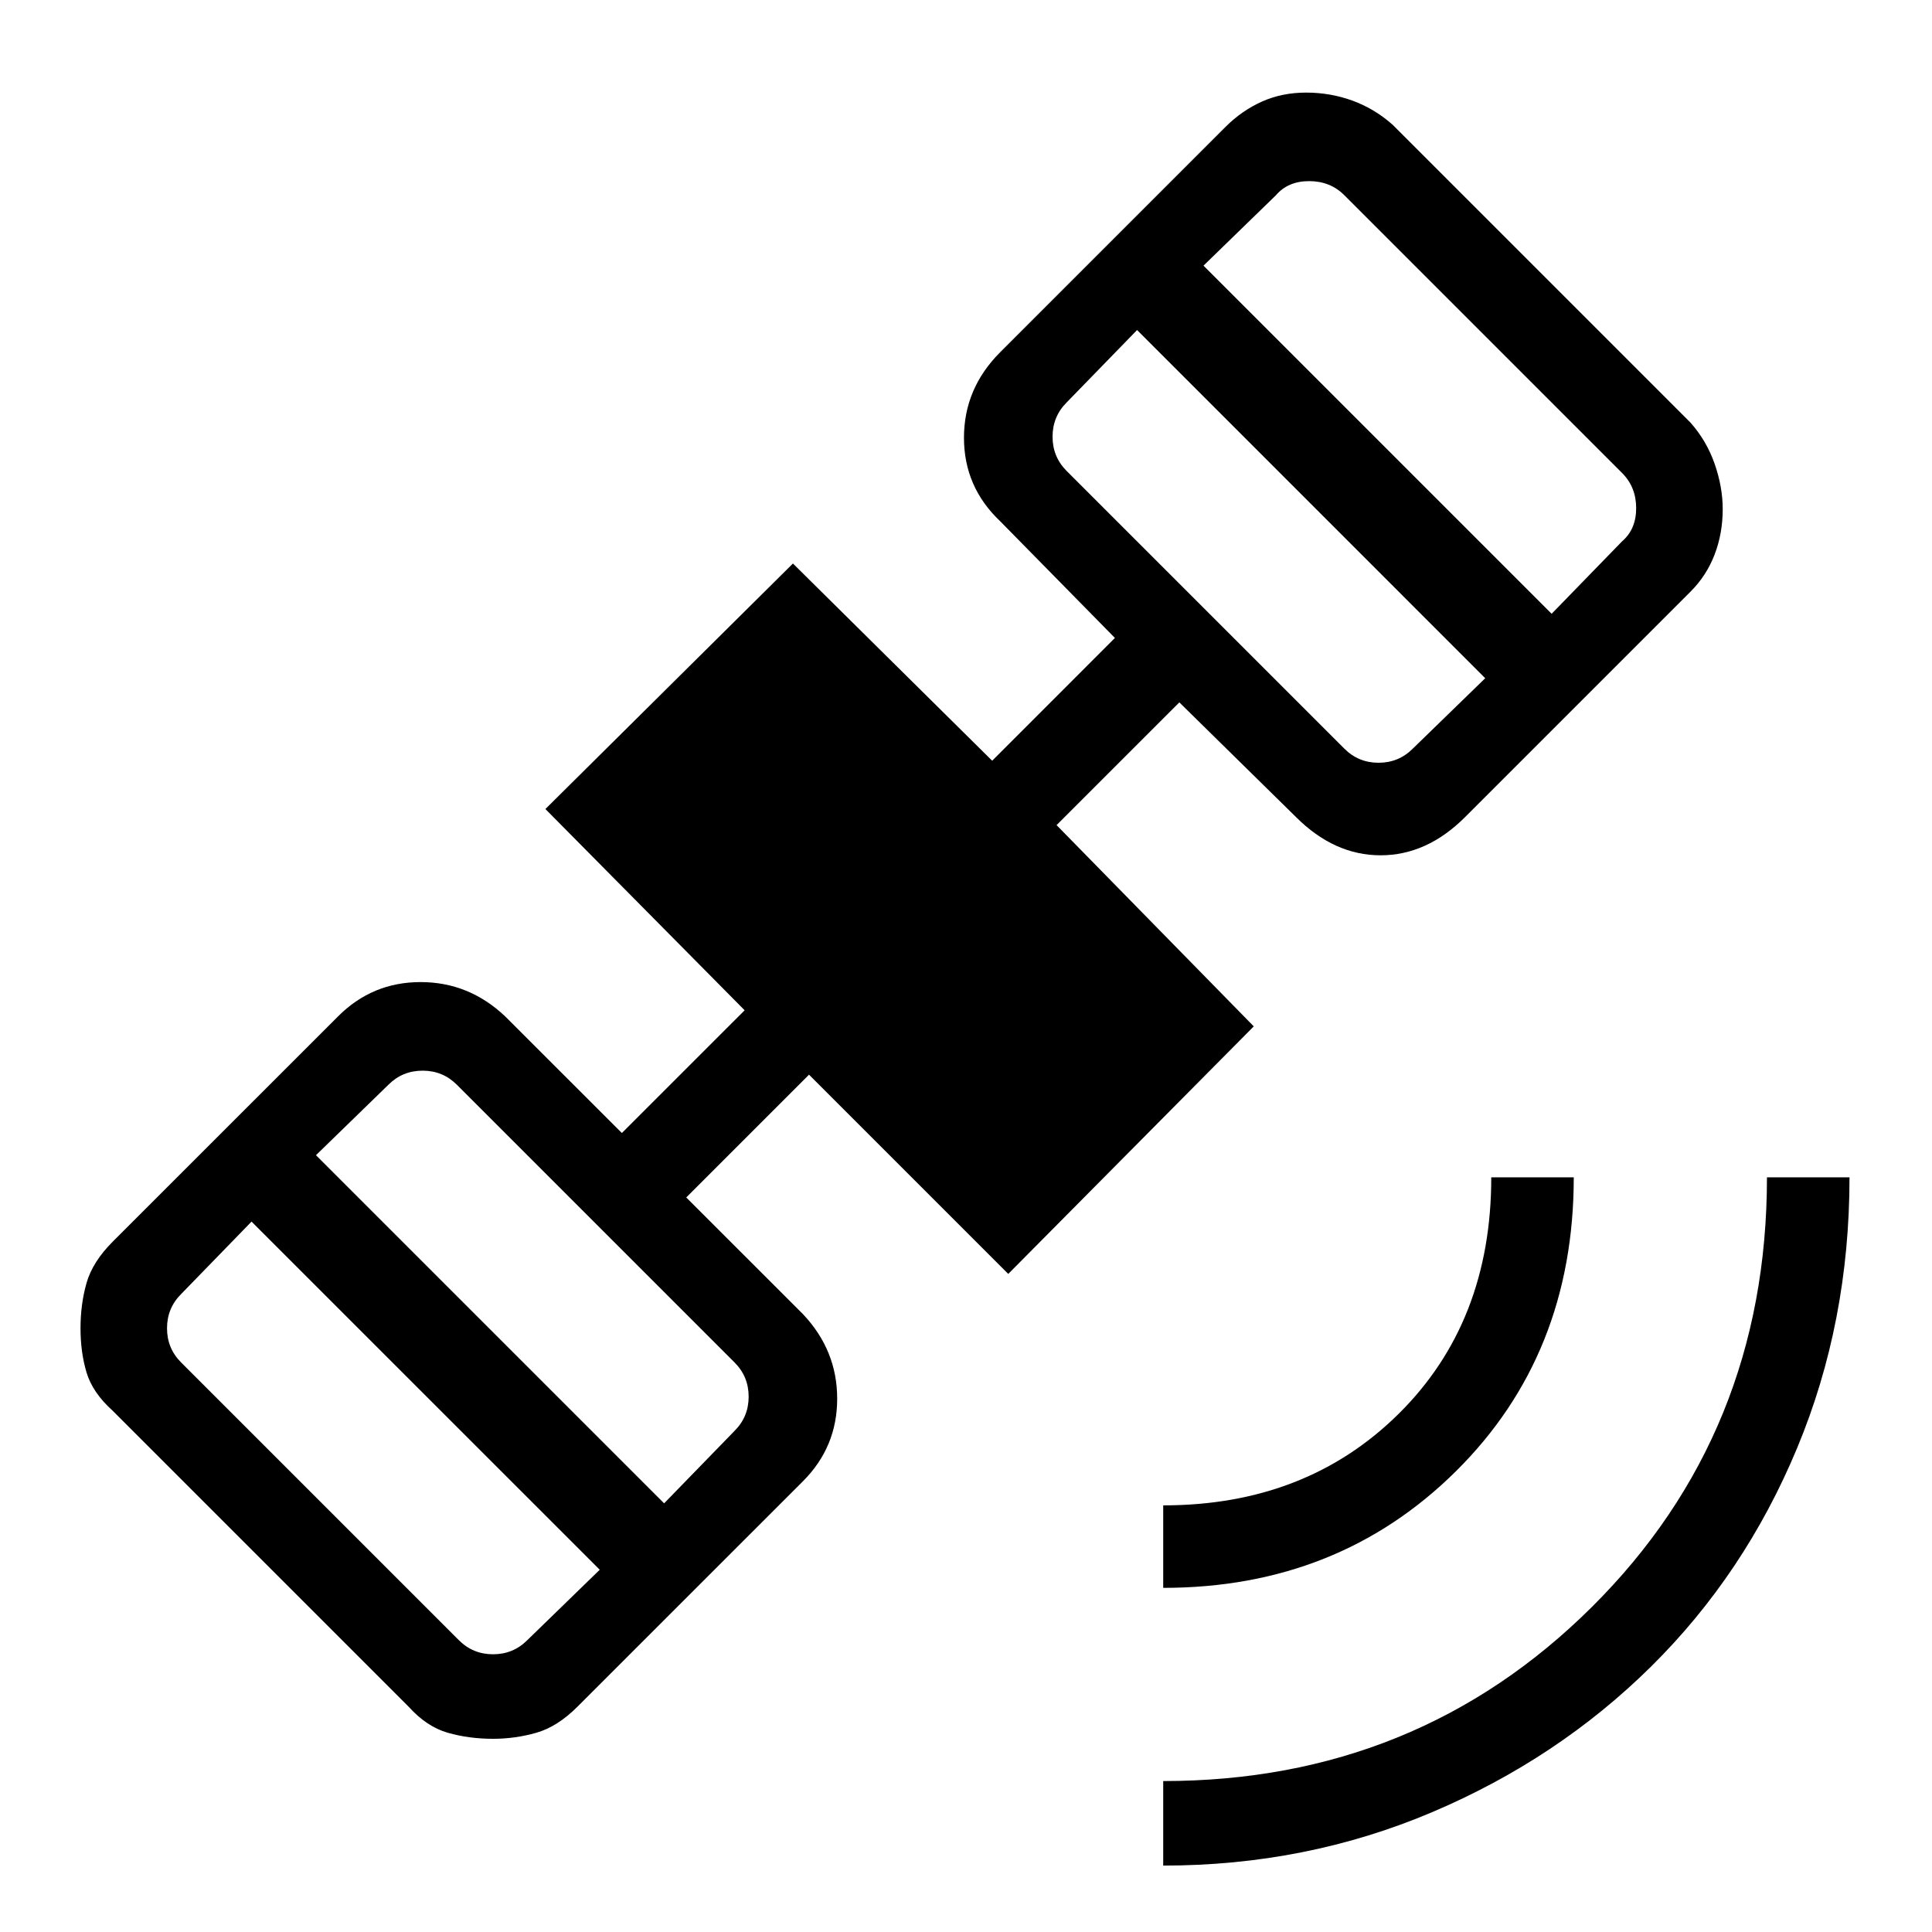 <svg xmlns="http://www.w3.org/2000/svg" height="40" width="40"><path d="M24.083 38.625v-1.75q5.25 0 8.875-3.604t3.625-8.896h1.709q0 3-1.084 5.604-1.083 2.604-3.02 4.521-1.938 1.917-4.542 3.021-2.604 1.104-5.563 1.104Zm0-5.75v-1.708q2.959 0 4.875-1.896 1.917-1.896 1.917-4.896h1.708q0 3.667-2.437 6.083-2.438 2.417-6.063 2.417ZM10.208 36q-.5 0-.937-.125-.438-.125-.813-.542l-6.125-6.125q-.416-.375-.541-.791-.125-.417-.125-.917t.125-.938q.125-.437.541-.854L7 21.042q.708-.709 1.708-.709t1.75.709l2.417 2.416 2.542-2.541-4.125-4.167 5.125-5.083 4.125 4.083 2.541-2.542-2.375-2.416q-.75-.709-.75-1.729 0-1.021.75-1.771l4.667-4.667q.333-.333.75-.521.417-.187.917-.187t.958.166q.458.167.833.5L35 8.75q.333.375.5.854.167.479.167.938 0 .5-.167.937-.167.438-.5.771l-4.667 4.667q-.791.791-1.75.791-.958 0-1.75-.791l-2.416-2.375-2.542 2.541 4.083 4.167-5.083 5.125-4.125-4.125-2.542 2.542 2.417 2.416q.708.75.708 1.75t-.708 1.709l-4.667 4.666q-.416.417-.854.542-.437.125-.896.125ZM9.5 33.958q.292.292.708.292.417 0 .709-.292l1.5-1.458-7.209-7.208-1.458 1.5q-.292.291-.292.708t.292.708Zm4.25-2.833 1.458-1.5q.292-.292.292-.708 0-.417-.292-.709l-5.75-5.75q-.291-.291-.708-.291t-.708.291l-1.5 1.459ZM27.833 15.5q.292.292.709.292.416 0 .708-.292l1.5-1.458-7.208-7.209-1.459 1.5q-.291.292-.291.709 0 .416.291.708Zm4.292-2.792 1.458-1.5q.292-.25.292-.687 0-.438-.292-.729l-5.75-5.75q-.291-.292-.729-.292-.437 0-.687.292l-1.5 1.458Z"/></svg>